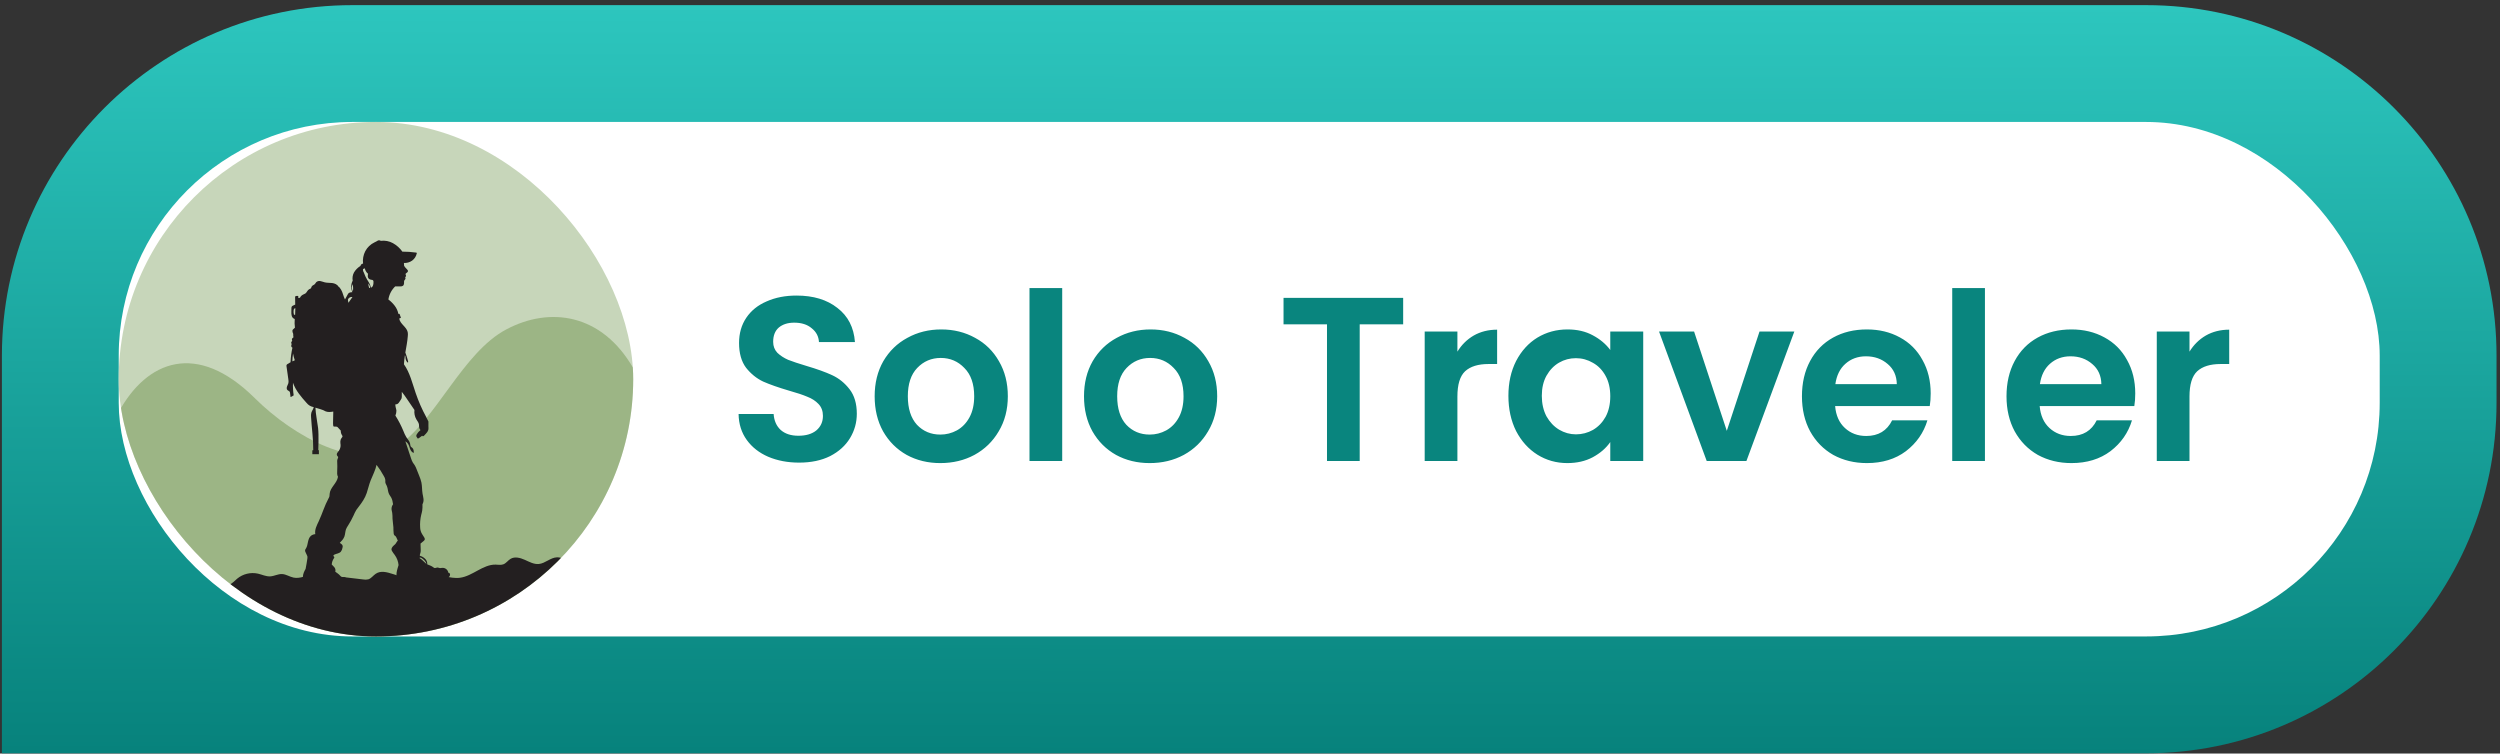 <svg width="428" height="129" viewBox="0 0 428 129" fill="none" xmlns="http://www.w3.org/2000/svg">
<rect x="0" y="0" width="428" height="129" fill="#333333" stroke="none"/>
<path d="M0.326 60.88C0.326 27.743 27.189 0.88 60.326 0.88H367.406C400.544 0.88 427.406 27.743 427.406 60.88V68.96C427.406 102.097 400.544 128.96 367.406 128.96H0.326V60.88Z" fill="url(#paint0_linear_40000813_11453)"/>
<rect x="20.326" y="20.88" width="387.08" height="88.08" rx="40" fill="white"/>
<g clip-path="url(#clip0_40000813_11453)">
<path d="M108.406 20.88H20.326V108.96H108.406V20.88Z" fill="#C7D6BA"/>
<path d="M20.326 70.534C25.107 61.779 33.655 58.265 43.65 68.191C50.397 74.885 61.433 80.875 68.052 76.393C74.67 71.912 79.15 60.401 86.663 56.403C94.176 52.404 103.062 53.714 108.406 63.021V108.96H20.326V70.534Z" fill="#729550" fill-opacity="0.5"/>
<path d="M20.326 101.665C21.358 101.926 22.442 101.894 23.457 101.574C23.931 101.424 24.394 101.211 24.889 101.167C25.446 101.119 25.995 101.288 26.55 101.364C27.158 101.428 27.771 101.434 28.381 101.383L33.597 101.114C34.46 101.07 35.335 101.022 36.153 100.737C36.527 100.578 36.911 100.444 37.303 100.337C37.937 100.21 38.617 100.358 39.223 100.124C39.766 99.912 40.155 99.433 40.604 99.067C41.093 98.663 41.667 98.376 42.283 98.227C42.9 98.078 43.542 98.071 44.161 98.207C44.865 98.367 45.54 98.714 46.257 98.676C46.948 98.639 47.594 98.248 48.285 98.276C48.975 98.304 49.583 98.748 50.26 98.885C51.338 99.104 52.403 98.533 53.49 98.373C54.249 98.262 55.023 98.352 55.78 98.443L62.177 99.201C62.465 99.255 62.761 99.25 63.047 99.185C63.558 99.03 63.884 98.522 64.331 98.225C66.043 97.081 68.467 99.37 70.238 98.614C72.075 97.83 74.164 98.251 76.113 98.663C76.98 98.84 77.874 99.028 78.743 98.913C80.908 98.632 82.664 96.623 84.847 96.662C85.301 96.673 85.773 96.771 86.196 96.602C86.668 96.414 86.971 95.935 87.408 95.674C88.139 95.237 89.069 95.498 89.843 95.841C90.616 96.185 91.407 96.638 92.249 96.556C93.347 96.449 94.236 95.459 95.339 95.415C96.135 95.383 96.859 95.852 97.629 96.039C99.107 96.391 100.606 95.716 102.088 95.38C104.21 94.904 106.429 95.132 108.41 96.028V108.96H20.33L20.326 101.665Z" fill="#231F20"/>
<path d="M76.758 98.061C76.723 97.811 76.593 97.585 76.395 97.428C76.198 97.271 75.947 97.196 75.696 97.219C75.575 97.246 75.452 97.26 75.328 97.261C75.173 97.247 75.03 97.153 74.876 97.157C74.721 97.161 74.546 97.281 74.381 97.24C74.298 97.209 74.222 97.161 74.158 97.1C73.86 96.874 73.493 96.762 73.148 96.616C73.171 96.303 73.07 95.993 72.867 95.754C72.631 95.486 72.326 95.288 71.985 95.182C71.95 95.169 71.913 95.159 71.878 95.149C71.873 95.096 71.873 95.043 71.878 94.99C71.904 94.856 71.941 94.725 71.989 94.598C72.022 94.449 72.035 94.296 72.027 94.143C72.027 93.784 72.012 93.424 71.992 93.064C72.162 92.913 72.344 92.773 72.52 92.625C72.619 92.557 72.692 92.459 72.728 92.345C72.731 92.268 72.72 92.191 72.693 92.119C72.667 92.047 72.627 91.981 72.575 91.924C72.469 91.772 72.371 91.617 72.28 91.458C72.058 91.109 71.937 90.705 71.93 90.292C71.883 89.574 71.944 88.853 72.11 88.152C72.17 87.9 72.25 87.651 72.284 87.396C72.329 87.043 72.343 86.686 72.325 86.33C72.48 86.049 72.542 85.726 72.502 85.408C72.474 85.112 72.391 84.822 72.342 84.527C72.234 83.888 72.277 83.228 72.144 82.592C72.05 82.201 71.924 81.819 71.766 81.45L71.33 80.351C71.24 80.097 71.124 79.852 70.983 79.622C70.889 79.481 70.775 79.341 70.684 79.201C70.546 78.96 70.438 78.703 70.36 78.436C70.04 77.474 69.719 76.511 69.398 75.547C69.564 75.653 69.71 75.787 69.829 75.943C70.021 76.207 70.089 76.538 70.205 76.842C70.322 77.147 70.523 77.455 70.839 77.544C70.839 77.22 70.822 76.842 70.558 76.644C70.5 76.609 70.443 76.57 70.389 76.528C70.235 76.388 70.249 76.144 70.204 75.937C70.12 75.523 69.798 75.206 69.567 74.851C69.362 74.506 69.189 74.142 69.051 73.764C68.674 72.854 68.219 71.978 67.691 71.147C67.804 70.884 67.864 70.6 67.867 70.314C67.844 69.938 67.619 69.569 67.715 69.203C67.815 69.233 67.924 69.223 68.017 69.174C68.179 69.077 68.311 68.938 68.399 68.77L68.636 68.403C68.681 68.337 68.719 68.267 68.749 68.194C68.774 68.111 68.787 68.026 68.788 67.94C68.804 67.653 68.804 67.365 68.788 67.078C69.125 67.499 69.433 67.947 69.739 68.399L70.953 70.185C70.885 70.742 70.999 71.306 71.278 71.793C71.445 72.073 71.673 72.336 71.726 72.658C71.754 72.822 71.727 72.991 71.757 73.153C71.785 73.333 71.865 73.501 71.988 73.635C71.738 73.829 71.525 74.067 71.36 74.336C71.317 74.403 71.287 74.478 71.27 74.555C71.262 74.608 71.266 74.662 71.281 74.713C71.296 74.764 71.322 74.811 71.357 74.851C71.381 74.874 71.402 74.9 71.419 74.928C71.434 74.957 71.437 74.99 71.455 75.017C71.472 75.038 71.493 75.053 71.519 75.061C71.543 75.07 71.57 75.07 71.596 75.063C71.647 75.049 71.695 75.025 71.736 74.992C71.919 74.861 72.1 74.729 72.278 74.593C72.29 74.627 72.315 74.656 72.348 74.672C72.38 74.689 72.418 74.692 72.453 74.681C72.517 74.658 72.574 74.618 72.617 74.565C72.719 74.46 72.821 74.353 72.92 74.244C73.106 74.067 73.246 73.847 73.326 73.604C73.362 73.415 73.368 73.222 73.346 73.031C73.334 72.807 73.334 72.581 73.346 72.357C73.354 72.293 73.354 72.229 73.346 72.166C73.324 72.083 73.286 72.006 73.235 71.937C73.13 71.774 73.048 71.548 72.954 71.376C72.241 70.069 71.643 68.703 71.166 67.293C70.586 65.609 70.183 63.82 69.155 62.368C69.183 61.846 69.239 61.326 69.323 60.809C69.367 60.881 69.397 60.96 69.413 61.042C69.438 61.183 69.413 61.323 69.442 61.463C69.485 61.648 69.568 61.821 69.687 61.97C69.706 62.001 69.732 62.027 69.763 62.047C69.778 62.056 69.797 62.059 69.815 62.057C69.833 62.054 69.849 62.045 69.861 62.031C69.871 62.016 69.876 61.998 69.876 61.98C69.877 61.917 69.868 61.855 69.85 61.796C69.725 61.308 69.573 60.828 69.396 60.356C69.555 59.419 69.743 58.482 69.817 57.533C69.845 57.306 69.838 57.076 69.798 56.851C69.596 55.95 68.471 55.448 68.348 54.536C68.367 54.519 68.641 54.404 68.641 54.404L68.403 53.739H68.204C68.105 53.234 67.891 52.759 67.579 52.35C67.267 51.942 66.901 51.579 66.491 51.27C66.624 50.417 67.032 49.632 67.654 49.033C67.956 49.033 68.243 49.033 68.531 49.033C68.691 49.05 68.851 49.012 68.986 48.925C69.049 48.872 69.097 48.803 69.126 48.726C69.159 48.643 69.177 48.555 69.178 48.465C69.16 48.325 69.168 48.182 69.202 48.044C69.259 47.955 69.321 47.869 69.388 47.788C69.442 47.696 69.448 47.556 69.354 47.507C69.45 47.382 69.52 47.301 69.517 47.205C69.508 47.146 69.489 47.089 69.459 47.037C69.445 47.011 69.436 46.982 69.434 46.952C69.432 46.922 69.436 46.892 69.447 46.864C69.463 46.837 69.485 46.813 69.511 46.795C69.596 46.739 69.676 46.676 69.75 46.606C69.787 46.571 69.815 46.526 69.83 46.477C69.845 46.428 69.848 46.376 69.837 46.325C69.814 46.264 69.777 46.209 69.729 46.164L69.354 45.756C69.289 45.692 69.237 45.617 69.2 45.534C69.136 45.373 69.2 45.188 69.143 45.023C69.643 45.049 70.137 44.909 70.548 44.624C70.954 44.329 71.238 43.895 71.344 43.404C71.352 43.387 71.356 43.368 71.356 43.35C71.356 43.331 71.352 43.312 71.344 43.295C71.33 43.278 71.312 43.264 71.291 43.255C71.271 43.245 71.249 43.24 71.226 43.24C70.451 43.132 69.669 43.078 68.886 43.08C68.465 42.483 67.914 41.987 67.275 41.631C66.64 41.279 65.909 41.139 65.189 41.231C65.12 41.182 65.039 41.151 64.954 41.141C64.869 41.132 64.784 41.144 64.705 41.176C64.612 41.221 64.523 41.273 64.439 41.333C64.333 41.394 64.223 41.447 64.111 41.495C63.44 41.812 62.89 42.337 62.541 42.99C62.199 43.648 62.065 44.393 62.157 45.129C62.066 45.134 61.978 45.166 61.905 45.22C61.832 45.274 61.776 45.348 61.744 45.433C61.74 45.461 61.731 45.487 61.717 45.512C61.703 45.53 61.686 45.545 61.666 45.557C61.229 45.83 60.864 46.205 60.602 46.648C60.373 47.078 60.295 47.572 60.381 48.051C60.22 48.354 60.134 48.691 60.13 49.033C60.128 49.369 60.188 49.702 60.305 50.016C60.085 50.039 59.852 50.049 59.69 50.19C59.614 50.266 59.552 50.355 59.508 50.453L59.059 51.27C58.925 50.981 58.813 50.683 58.722 50.377C58.676 50.237 58.631 50.097 58.573 49.957C58.474 49.714 58.34 49.486 58.177 49.28C58.117 49.194 58.039 49.123 57.948 49.071C57.733 48.691 57.291 48.51 56.872 48.455C56.454 48.401 56.03 48.44 55.617 48.342C55.362 48.281 55.122 48.17 54.867 48.126C54.74 48.094 54.607 48.095 54.48 48.127C54.353 48.158 54.236 48.221 54.139 48.308C54.046 48.408 53.998 48.541 53.899 48.638C53.741 48.798 53.486 48.848 53.368 49.039C53.299 49.15 53.289 49.294 53.196 49.387C53.11 49.448 53.016 49.495 52.916 49.527C52.635 49.677 52.539 50.058 52.278 50.248C52.143 50.328 52.002 50.396 51.856 50.452C51.637 50.563 51.461 50.745 51.359 50.968C51.269 51.003 51.175 51.026 51.078 51.036C51.08 50.932 51.075 50.828 51.064 50.725C51.064 50.704 51.056 50.683 51.04 50.668C51.023 50.657 51.003 50.653 50.983 50.657L50.747 50.669C50.711 50.666 50.674 50.67 50.64 50.683C50.606 50.696 50.575 50.716 50.55 50.742C50.527 50.785 50.518 50.834 50.523 50.883C50.523 51.304 50.536 51.724 50.542 52.145C50.415 52.207 50.306 52.256 50.196 52.305C50.104 52.337 50.022 52.393 49.959 52.467C49.906 52.562 49.882 52.67 49.89 52.778C49.89 52.975 49.89 53.172 49.88 53.369C49.863 53.617 49.887 53.867 49.953 54.107C49.988 54.227 50.053 54.336 50.141 54.424C50.229 54.512 50.339 54.576 50.459 54.611C50.416 55.107 50.426 55.607 50.491 56.101L50.219 56.35C50.147 56.403 50.093 56.476 50.066 56.561C50.059 56.603 50.059 56.646 50.066 56.688C50.068 56.757 50.078 56.825 50.096 56.891C50.119 56.95 50.151 57.006 50.172 57.065C50.242 57.278 50.153 57.528 50.255 57.727C50.182 57.801 50.103 57.847 50.044 57.916C50.014 57.95 49.992 57.99 49.98 58.034C49.969 58.078 49.968 58.124 49.978 58.169C49.997 58.208 50.011 58.25 50.022 58.292C50.032 58.404 49.901 58.475 49.866 58.573C49.822 58.7 49.929 58.832 49.917 58.966C49.903 59.029 49.885 59.091 49.863 59.152C49.849 59.228 49.861 59.307 49.899 59.374C49.936 59.442 49.996 59.495 50.068 59.523C49.879 60.341 49.769 61.175 49.742 62.015C49.567 62.109 49.394 62.208 49.23 62.318C49.162 62.356 49.105 62.412 49.065 62.479C49.037 62.561 49.033 62.649 49.053 62.733C49.157 63.464 49.26 64.195 49.363 64.926C49.407 65.145 49.411 65.37 49.374 65.59C49.305 65.788 49.226 65.982 49.137 66.172C49.067 66.371 49.056 66.615 49.2 66.768C49.322 66.897 49.533 66.938 49.613 67.097C49.638 67.152 49.653 67.212 49.657 67.273L49.741 67.955C49.759 68.028 50.278 67.683 50.278 67.683C50.169 66.97 50.129 66.248 50.158 65.528C50.612 66.848 51.553 67.938 52.486 68.978C52.78 69.353 53.203 69.607 53.673 69.691L53.719 69.705C53.642 70.039 53.395 70.332 53.298 70.67C53.243 70.911 53.228 71.159 53.254 71.404C53.361 73.295 53.649 75.177 53.628 77.071L53.47 77.1V77.764H54.594V77.074L54.487 77.065C54.487 77.065 54.602 74.503 54.455 73.255C54.315 72.1 54.049 70.955 54.003 69.796L54.846 70.047C55.012 70.092 55.175 70.149 55.333 70.218C55.473 70.284 55.614 70.37 55.754 70.429C56.163 70.591 56.624 70.534 57.058 70.458C57.048 71.053 57.03 71.63 57.02 72.205C57.009 72.433 57.019 72.662 57.049 72.888C57.053 72.926 57.067 72.963 57.092 72.992C57.129 73.021 57.176 73.034 57.224 73.03L57.555 73.04C57.605 73.034 57.657 73.041 57.703 73.062C57.75 73.082 57.79 73.114 57.821 73.155L58.339 73.716C58.326 73.983 58.393 74.248 58.533 74.477C58.582 74.534 58.617 74.603 58.634 74.677C58.648 74.804 58.537 74.905 58.458 75.006C58.341 75.17 58.274 75.365 58.267 75.567C58.261 75.766 58.274 75.966 58.306 76.163C58.325 76.525 58.22 76.883 58.009 77.177C57.906 77.296 57.812 77.421 57.728 77.554C57.687 77.62 57.664 77.696 57.661 77.775C57.658 77.853 57.676 77.93 57.712 78C57.763 78.08 57.853 78.14 57.88 78.226C57.922 78.353 57.828 78.481 57.777 78.607C57.722 78.785 57.707 78.972 57.732 79.156C57.756 79.62 57.756 80.085 57.732 80.549C57.712 80.917 57.681 81.308 57.861 81.629C57.696 82.734 56.523 83.454 56.437 84.525C56.436 84.675 56.424 84.824 56.4 84.972C56.36 85.105 56.303 85.234 56.23 85.353C55.562 86.582 55.174 87.943 54.581 89.212C54.248 89.923 53.84 90.672 53.976 91.447C53.703 91.464 53.441 91.565 53.227 91.736C52.928 91.994 52.806 92.399 52.723 92.788C52.64 93.177 52.583 93.582 52.37 93.91C52.308 93.99 52.26 94.079 52.23 94.176C52.218 94.311 52.249 94.447 52.319 94.564L52.529 95.016C52.582 95.115 52.619 95.221 52.639 95.33C52.645 95.424 52.64 95.519 52.622 95.611C52.535 96.193 52.446 96.781 52.317 97.4C52.08 97.811 51.866 98.254 51.852 98.79C51.721 98.895 51.636 99.046 51.613 99.211C51.613 99.397 51.768 99.544 51.922 99.648C52.459 100.003 53.111 100.126 53.736 100.275C54.798 100.525 55.843 100.866 56.91 101.061C57.978 101.256 59.11 101.295 60.141 100.951C60.357 100.901 60.549 100.775 60.682 100.598C60.795 100.41 60.741 100.109 60.523 100.105C60.549 99.857 60.478 99.609 60.326 99.411C60.173 99.213 59.951 99.082 59.704 99.043C59.582 99.04 59.46 99.025 59.34 98.997C59.2 98.948 59.079 98.824 58.929 98.79C58.779 98.757 58.583 98.831 58.436 98.754C58.363 98.707 58.301 98.646 58.253 98.574C58.021 98.294 57.691 98.094 57.401 97.873C57.433 97.758 57.44 97.638 57.423 97.52C57.405 97.402 57.362 97.29 57.298 97.189C57.238 97.105 57.171 97.026 57.096 96.954L56.792 96.642C56.819 96.26 56.948 95.892 57.166 95.576C57.208 95.514 57.257 95.436 57.233 95.37C57.209 95.304 57.101 95.255 57.079 95.172C57.056 95.089 57.146 95.001 57.232 94.957C57.606 94.773 58.082 94.757 58.356 94.445C58.506 94.247 58.602 94.014 58.637 93.767C58.67 93.66 58.678 93.546 58.66 93.435C58.604 93.195 58.343 93.073 58.172 92.937C58.481 92.618 58.8 92.287 58.954 91.872C59.109 91.457 59.094 91.012 59.235 90.609C59.333 90.38 59.454 90.161 59.597 89.957C59.951 89.404 60.265 88.827 60.537 88.23C60.67 87.905 60.827 87.591 61.008 87.29C61.136 87.093 61.289 86.915 61.429 86.728C61.964 86.038 62.481 85.3 62.78 84.41C63.022 83.692 63.176 82.946 63.459 82.241C63.827 81.329 64.292 80.436 64.465 79.582C64.929 80.187 65.344 80.828 65.708 81.498C65.842 81.696 65.931 81.922 65.966 82.16C65.977 82.3 65.952 82.44 65.966 82.57C65.996 82.8 66.139 82.99 66.231 83.208C66.421 83.647 66.392 84.162 66.605 84.591C66.705 84.792 66.854 84.965 66.963 85.16C67.164 85.515 67.23 85.928 67.292 86.333C67.095 86.59 67.003 86.913 67.035 87.236C67.055 87.424 67.115 87.605 67.147 87.797C67.187 88.131 67.205 88.466 67.199 88.802C67.22 89.294 67.326 89.784 67.35 90.271C67.346 90.628 67.362 90.986 67.397 91.341C67.406 91.462 67.456 91.576 67.538 91.664C67.581 91.702 67.635 91.727 67.678 91.762C67.751 91.828 67.81 91.909 67.85 91.998C67.944 92.18 68.029 92.367 68.105 92.559C67.914 92.726 67.843 92.963 67.692 93.137C67.598 93.231 67.498 93.32 67.394 93.403C67.28 93.504 67.183 93.623 67.105 93.755C67.062 93.823 67.032 93.899 67.019 93.979C67.012 94.1 67.042 94.22 67.104 94.324C67.249 94.566 67.41 94.797 67.586 95.016C67.951 95.522 68.175 96.116 68.234 96.738C68.181 96.924 68.122 97.109 68.066 97.299C67.925 97.786 67.796 98.301 67.925 98.865C67.82 98.997 67.769 99.165 67.785 99.333C67.829 99.517 68.017 99.624 68.194 99.688C68.806 99.909 69.476 99.874 70.127 99.868C71.229 99.858 72.333 99.944 73.434 99.876C74.536 99.809 75.652 99.579 76.585 98.994C76.785 98.891 76.943 98.722 77.032 98.515C77.099 98.294 76.973 98.012 76.758 98.061ZM50.053 61.862C50.061 61.415 50.101 60.969 50.172 60.527C50.236 60.919 50.336 61.304 50.469 61.678C50.328 61.738 50.189 61.801 50.053 61.864V61.862ZM50.528 53.888C50.467 53.873 50.387 53.919 50.345 53.881C50.326 53.863 50.313 53.839 50.309 53.814C50.251 53.584 50.237 53.346 50.269 53.112C50.273 53.048 50.289 52.985 50.316 52.927C50.339 52.88 50.374 52.84 50.417 52.81C50.459 52.78 50.509 52.761 50.561 52.756L50.528 53.888ZM59.648 51.84L59.585 51.514C59.567 51.444 59.561 51.37 59.566 51.298C59.59 51.192 59.649 51.098 59.734 51.03C59.815 50.957 59.912 50.903 60.017 50.871C60.121 50.839 60.232 50.831 60.34 50.848C60.112 51.181 59.881 51.512 59.648 51.84ZM60.42 49.919C60.314 49.724 60.254 49.508 60.245 49.286C60.236 49.065 60.278 48.845 60.367 48.642C60.467 49.059 60.483 49.492 60.413 49.916L60.42 49.919ZM63.209 49.308C63.112 49.061 63.058 48.799 63.05 48.534C63.24 48.742 63.351 49.009 63.363 49.29C63.309 49.29 63.255 49.296 63.202 49.306L63.209 49.308ZM63.942 48.438C63.933 48.601 63.9 48.761 63.844 48.914C63.816 48.991 63.771 49.06 63.714 49.118C63.657 49.176 63.588 49.221 63.512 49.251C63.433 48.902 63.295 48.57 63.102 48.269C62.904 47.973 62.727 47.665 62.57 47.346C62.483 47.093 62.382 46.846 62.266 46.606C62.222 46.54 62.187 46.469 62.161 46.394C62.147 46.283 62.141 46.171 62.145 46.059C62.249 46.035 62.345 45.987 62.426 45.919L62.567 46.278C62.582 46.319 62.599 46.358 62.617 46.397C62.709 46.576 62.838 46.733 62.997 46.857C62.969 47.002 62.957 47.149 62.962 47.296C62.967 47.444 63.022 47.586 63.117 47.699C63.243 47.819 63.408 47.889 63.581 47.897C63.651 47.896 63.72 47.91 63.785 47.936C63.825 47.959 63.86 47.991 63.887 48.029C63.913 48.068 63.931 48.112 63.938 48.158C63.95 48.25 63.949 48.344 63.935 48.436L63.942 48.438ZM71.795 95.521C71.83 95.488 71.874 95.466 71.921 95.458C71.968 95.45 72.017 95.456 72.061 95.476C72.146 95.51 72.225 95.557 72.294 95.617C72.455 95.735 72.604 95.87 72.739 96.018C72.874 96.168 72.965 96.353 73.001 96.551C72.59 96.207 72.256 95.77 71.788 95.518L71.795 95.521Z" fill="#231F20"/>
</g>
<path d="M136.806 79.2C134.86 79.2 133.1 78.867 131.526 78.2C129.98 77.533 128.753 76.573 127.846 75.32C126.94 74.067 126.473 72.587 126.446 70.88H132.446C132.526 72.027 132.926 72.933 133.646 73.6C134.393 74.267 135.406 74.6 136.686 74.6C137.993 74.6 139.02 74.293 139.766 73.68C140.513 73.04 140.886 72.213 140.886 71.2C140.886 70.373 140.633 69.693 140.126 69.16C139.62 68.627 138.98 68.213 138.206 67.92C137.46 67.6 136.42 67.253 135.086 66.88C133.273 66.347 131.793 65.827 130.646 65.32C129.526 64.787 128.553 64 127.726 62.96C126.926 61.893 126.526 60.48 126.526 58.72C126.526 57.067 126.94 55.627 127.766 54.4C128.593 53.173 129.753 52.24 131.246 51.6C132.74 50.933 134.446 50.6 136.366 50.6C139.246 50.6 141.58 51.307 143.366 52.72C145.18 54.107 146.18 56.053 146.366 58.56H140.206C140.153 57.6 139.74 56.813 138.966 56.2C138.22 55.56 137.22 55.24 135.966 55.24C134.873 55.24 133.993 55.52 133.326 56.08C132.686 56.64 132.366 57.453 132.366 58.52C132.366 59.267 132.606 59.893 133.086 60.4C133.593 60.88 134.206 61.28 134.926 61.6C135.673 61.893 136.713 62.24 138.046 62.64C139.86 63.173 141.34 63.707 142.486 64.24C143.633 64.773 144.62 65.573 145.446 66.64C146.273 67.707 146.686 69.107 146.686 70.84C146.686 72.333 146.3 73.72 145.526 75C144.753 76.28 143.62 77.307 142.126 78.08C140.633 78.827 138.86 79.2 136.806 79.2ZM160.981 79.28C158.848 79.28 156.928 78.813 155.221 77.88C153.515 76.92 152.168 75.573 151.181 73.84C150.221 72.107 149.741 70.107 149.741 67.84C149.741 65.573 150.235 63.573 151.221 61.84C152.235 60.107 153.608 58.773 155.341 57.84C157.075 56.88 159.008 56.4 161.141 56.4C163.275 56.4 165.208 56.88 166.941 57.84C168.675 58.773 170.035 60.107 171.021 61.84C172.035 63.573 172.541 65.573 172.541 67.84C172.541 70.107 172.021 72.107 170.981 73.84C169.968 75.573 168.581 76.92 166.821 77.88C165.088 78.813 163.141 79.28 160.981 79.28ZM160.981 74.4C161.995 74.4 162.941 74.16 163.821 73.68C164.728 73.173 165.448 72.427 165.981 71.44C166.515 70.453 166.781 69.253 166.781 67.84C166.781 65.733 166.221 64.12 165.101 63C164.008 61.853 162.661 61.28 161.061 61.28C159.461 61.28 158.115 61.853 157.021 63C155.955 64.12 155.421 65.733 155.421 67.84C155.421 69.947 155.941 71.573 156.981 72.72C158.048 73.84 159.381 74.4 160.981 74.4ZM181.849 49.32V78.92H176.249V49.32H181.849ZM196.822 79.28C194.689 79.28 192.769 78.813 191.062 77.88C189.355 76.92 188.009 75.573 187.022 73.84C186.062 72.107 185.582 70.107 185.582 67.84C185.582 65.573 186.075 63.573 187.062 61.84C188.075 60.107 189.449 58.773 191.182 57.84C192.915 56.88 194.849 56.4 196.982 56.4C199.115 56.4 201.049 56.88 202.782 57.84C204.515 58.773 205.875 60.107 206.862 61.84C207.875 63.573 208.382 65.573 208.382 67.84C208.382 70.107 207.862 72.107 206.822 73.84C205.809 75.573 204.422 76.92 202.662 77.88C200.929 78.813 198.982 79.28 196.822 79.28ZM196.822 74.4C197.835 74.4 198.782 74.16 199.662 73.68C200.569 73.173 201.289 72.427 201.822 71.44C202.355 70.453 202.622 69.253 202.622 67.84C202.622 65.733 202.062 64.12 200.942 63C199.849 61.853 198.502 61.28 196.902 61.28C195.302 61.28 193.955 61.853 192.862 63C191.795 64.12 191.262 65.733 191.262 67.84C191.262 69.947 191.782 71.573 192.822 72.72C193.889 73.84 195.222 74.4 196.822 74.4ZM240.221 51V55.52H232.781V78.92H227.181V55.52H219.741V51H240.221ZM249.507 60.2C250.227 59.027 251.16 58.107 252.307 57.44C253.48 56.773 254.814 56.44 256.307 56.44V62.32H254.827C253.067 62.32 251.734 62.733 250.827 63.56C249.947 64.387 249.507 65.827 249.507 67.88V78.92H243.907V56.76H249.507V60.2ZM258.239 67.76C258.239 65.52 258.679 63.533 259.559 61.8C260.466 60.067 261.679 58.733 263.199 57.8C264.746 56.867 266.466 56.4 268.359 56.4C270.012 56.4 271.452 56.733 272.679 57.4C273.932 58.067 274.932 58.907 275.679 59.92V56.76H281.319V78.92H275.679V75.68C274.959 76.72 273.959 77.587 272.679 78.28C271.426 78.947 269.972 79.28 268.319 79.28C266.452 79.28 264.746 78.8 263.199 77.84C261.679 76.88 260.466 75.533 259.559 73.8C258.679 72.04 258.239 70.027 258.239 67.76ZM275.679 67.84C275.679 66.48 275.412 65.32 274.879 64.36C274.346 63.373 273.626 62.627 272.719 62.12C271.812 61.587 270.839 61.32 269.799 61.32C268.759 61.32 267.799 61.573 266.919 62.08C266.039 62.587 265.319 63.333 264.759 64.32C264.226 65.28 263.959 66.427 263.959 67.76C263.959 69.093 264.226 70.267 264.759 71.28C265.319 72.267 266.039 73.027 266.919 73.56C267.826 74.093 268.786 74.36 269.799 74.36C270.839 74.36 271.812 74.107 272.719 73.6C273.626 73.067 274.346 72.32 274.879 71.36C275.412 70.373 275.679 69.2 275.679 67.84ZM295.628 73.76L301.228 56.76H307.188L298.988 78.92H292.188L284.028 56.76H290.028L295.628 73.76ZM330.534 67.36C330.534 68.16 330.48 68.88 330.374 69.52H314.174C314.307 71.12 314.867 72.373 315.854 73.28C316.84 74.187 318.054 74.64 319.494 74.64C321.574 74.64 323.054 73.747 323.934 71.96H329.974C329.334 74.093 328.107 75.853 326.294 77.24C324.48 78.6 322.254 79.28 319.614 79.28C317.48 79.28 315.56 78.813 313.854 77.88C312.174 76.92 310.854 75.573 309.894 73.84C308.96 72.107 308.494 70.107 308.494 67.84C308.494 65.547 308.96 63.533 309.894 61.8C310.827 60.067 312.134 58.733 313.814 57.8C315.494 56.867 317.427 56.4 319.614 56.4C321.72 56.4 323.6 56.853 325.254 57.76C326.934 58.667 328.227 59.96 329.134 61.64C330.067 63.293 330.534 65.2 330.534 67.36ZM324.734 65.76C324.707 64.32 324.187 63.173 323.174 62.32C322.16 61.44 320.92 61 319.454 61C318.067 61 316.894 61.427 315.934 62.28C315 63.107 314.427 64.267 314.214 65.76H324.734ZM339.821 49.32V78.92H334.221V49.32H339.821ZM365.554 67.36C365.554 68.16 365.501 68.88 365.394 69.52H349.194C349.327 71.12 349.887 72.373 350.874 73.28C351.861 74.187 353.074 74.64 354.514 74.64C356.594 74.64 358.074 73.747 358.954 71.96H364.994C364.354 74.093 363.127 75.853 361.314 77.24C359.501 78.6 357.274 79.28 354.634 79.28C352.501 79.28 350.581 78.813 348.874 77.88C347.194 76.92 345.874 75.573 344.914 73.84C343.981 72.107 343.514 70.107 343.514 67.84C343.514 65.547 343.981 63.533 344.914 61.8C345.847 60.067 347.154 58.733 348.834 57.8C350.514 56.867 352.447 56.4 354.634 56.4C356.741 56.4 358.621 56.853 360.274 57.76C361.954 58.667 363.247 59.96 364.154 61.64C365.087 63.293 365.554 65.2 365.554 67.36ZM359.754 65.76C359.727 64.32 359.207 63.173 358.194 62.32C357.181 61.44 355.941 61 354.474 61C353.087 61 351.914 61.427 350.954 62.28C350.021 63.107 349.447 64.267 349.234 65.76H359.754ZM374.841 60.2C375.561 59.027 376.495 58.107 377.641 57.44C378.815 56.773 380.148 56.44 381.641 56.44V62.32H380.161C378.401 62.32 377.068 62.733 376.161 63.56C375.281 64.387 374.841 65.827 374.841 67.88V78.92H369.241V56.76H374.841V60.2Z" fill="#09857E"/>
<defs>
<linearGradient id="paint0_linear_40000813_11453" x1="213.904" y1="0.88" x2="213.749" y2="128.96" gradientUnits="userSpaceOnUse">
<stop stop-color="#2DC6BE"/>
<stop offset="1" stop-color="#07827C"/>
</linearGradient>
<clipPath id="clip0_40000813_11453">
<rect x="20.326" y="20.88" width="88.08" height="88.08" rx="44.04" fill="white"/>
</clipPath>
</defs>
</svg>
